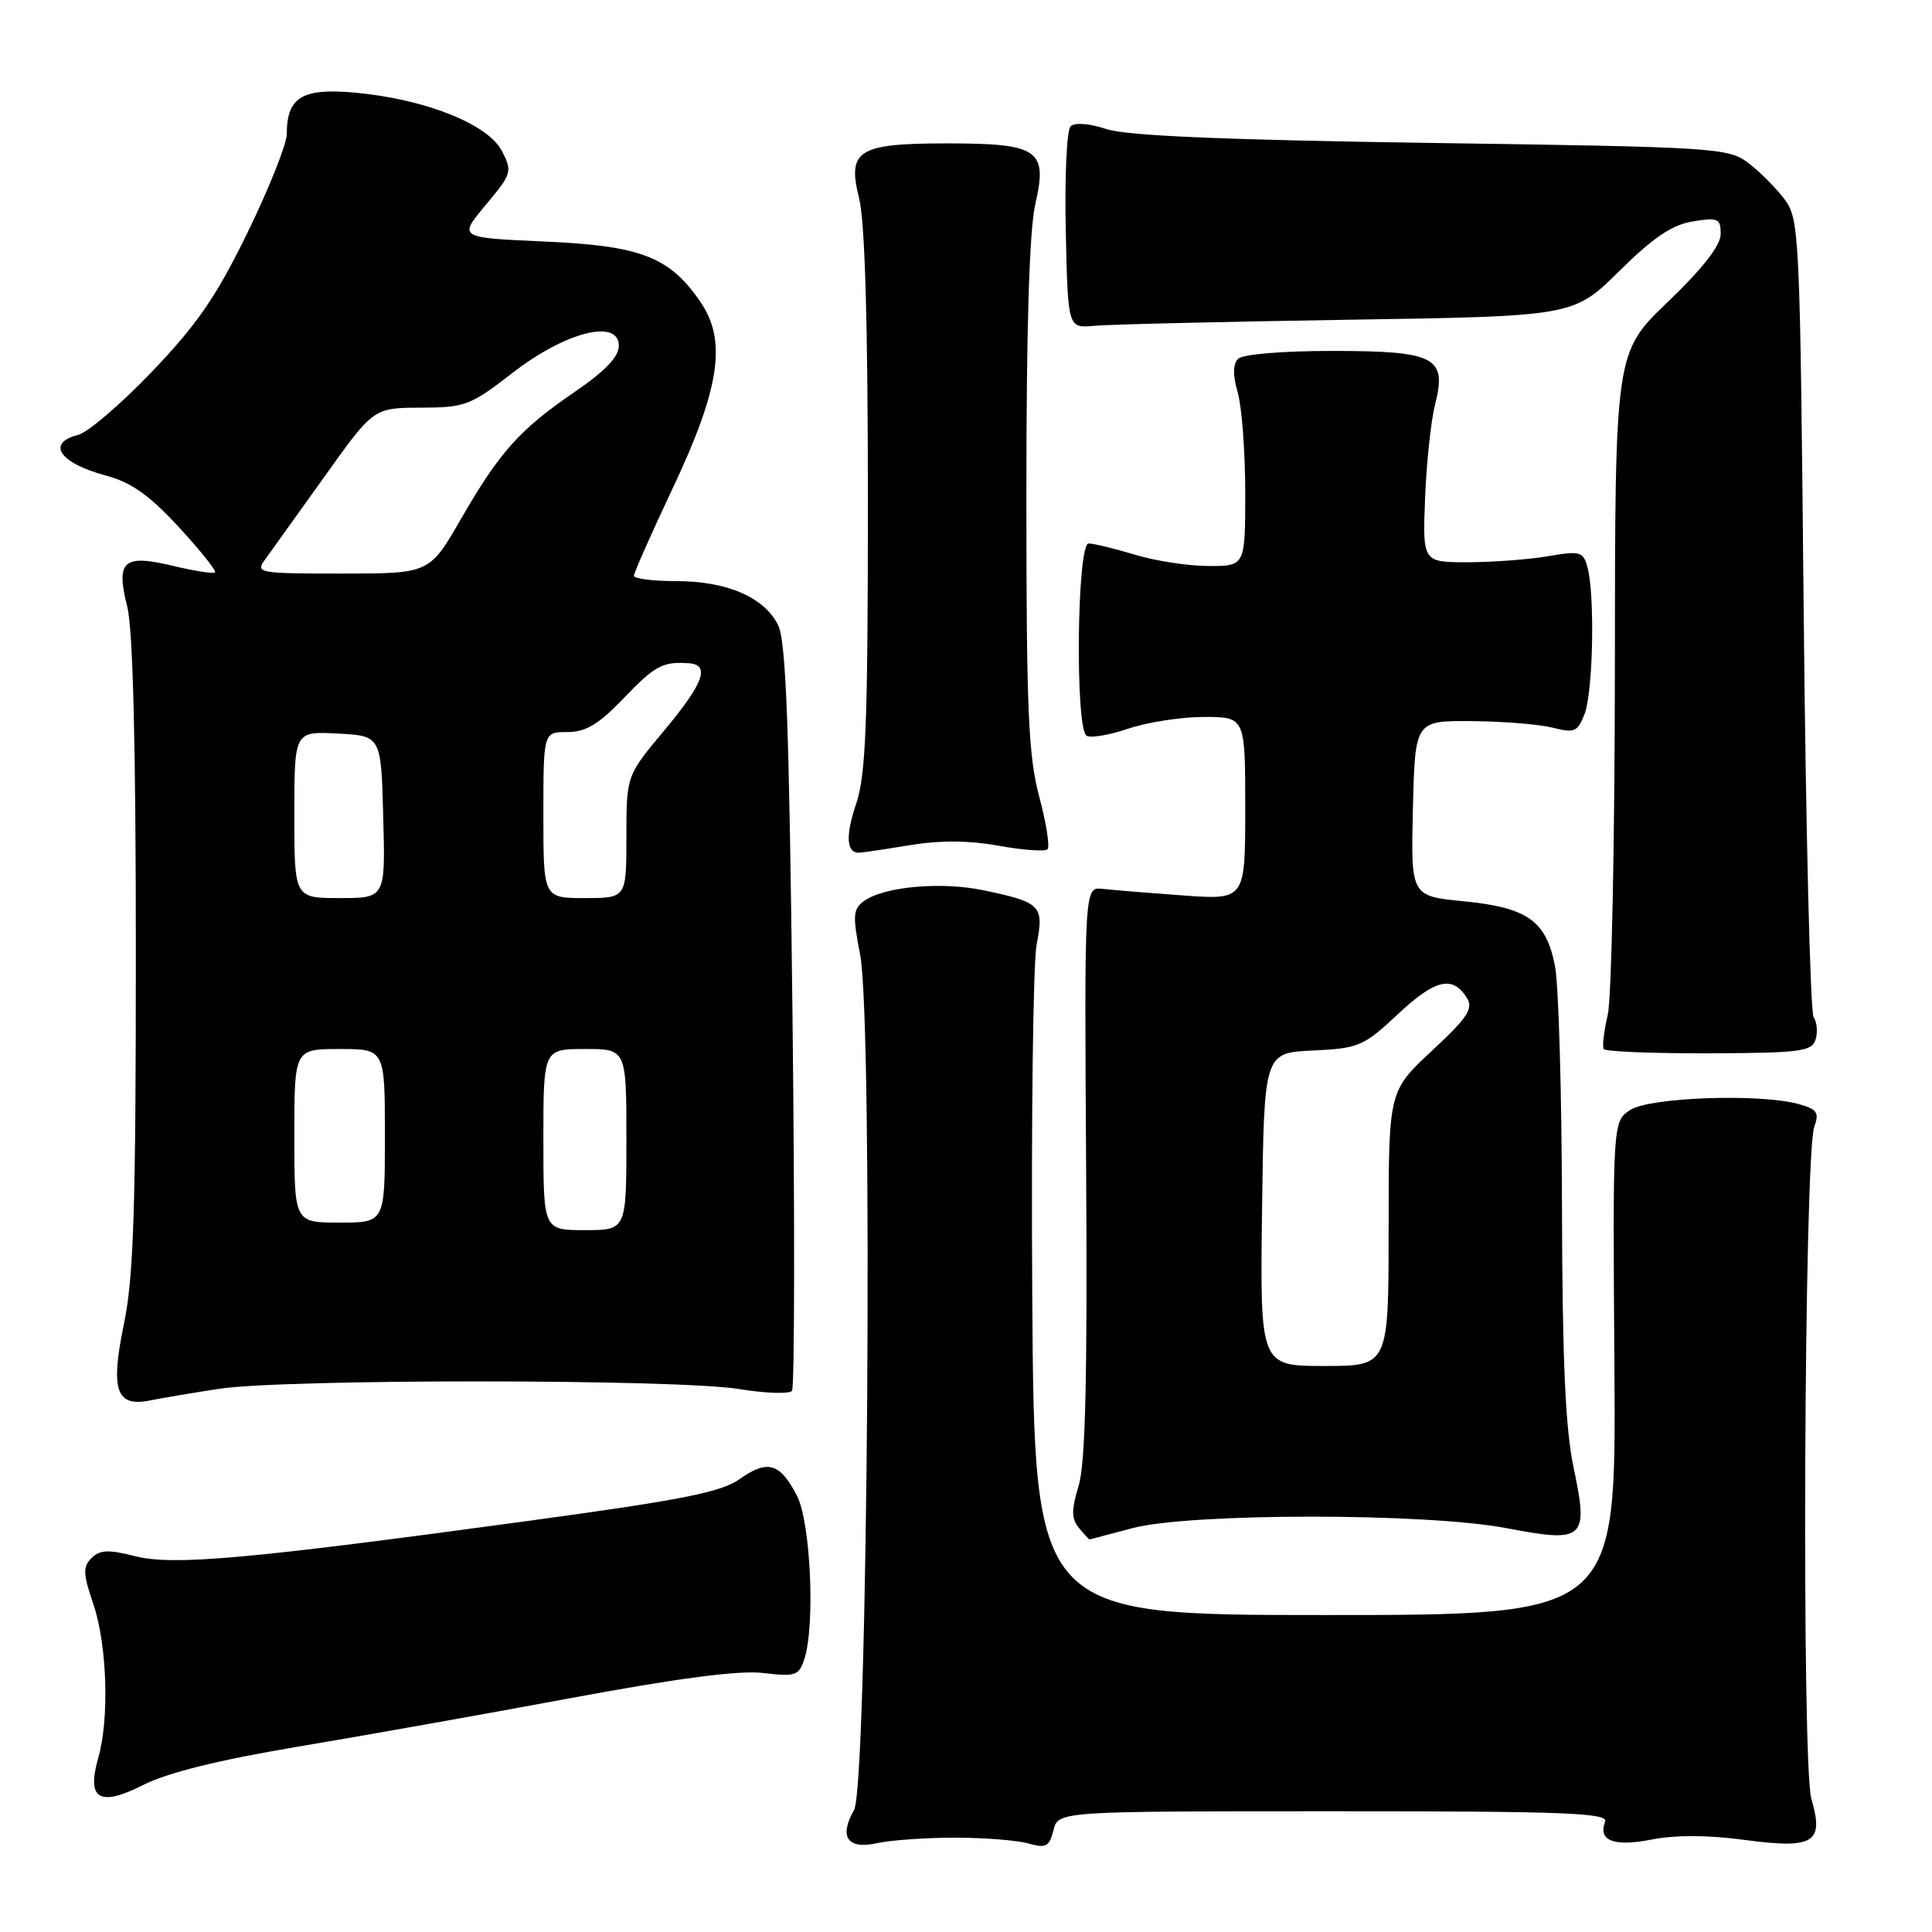 <?xml version="1.0" encoding="UTF-8" standalone="no"?>
<!DOCTYPE svg PUBLIC "-//W3C//DTD SVG 1.1//EN" "http://www.w3.org/Graphics/SVG/1.1/DTD/svg11.dtd" >
<svg xmlns="http://www.w3.org/2000/svg" xmlns:xlink="http://www.w3.org/1999/xlink" version="1.1" viewBox="0 0 256 256">
 <g >
 <path fill="currentColor"
d=" M 126.50 243.50 C 130.35 243.50 134.73 243.84 136.23 244.26 C 138.60 244.93 139.04 244.70 139.59 242.51 C 140.22 240.00 140.22 240.00 176.72 240.00 C 207.31 240.00 213.13 240.22 212.69 241.38 C 211.71 243.92 213.86 244.74 218.90 243.74 C 221.98 243.13 226.36 243.15 231.10 243.79 C 240.35 245.03 241.73 244.19 240.02 238.38 C 238.70 233.91 239.05 153.00 240.40 149.30 C 241.09 147.43 240.77 146.97 238.35 146.30 C 233.24 144.87 218.56 145.39 216.01 147.08 C 213.69 148.61 213.69 148.61 213.92 181.31 C 214.14 214.00 214.14 214.00 175.60 214.00 C 137.06 214.00 137.06 214.00 136.78 171.75 C 136.63 148.51 136.89 127.53 137.36 125.13 C 138.36 119.99 137.95 119.56 130.28 117.96 C 124.65 116.79 117.10 117.48 114.46 119.41 C 113.02 120.46 112.97 121.34 113.98 126.55 C 115.71 135.48 114.99 236.64 113.17 239.83 C 111.13 243.41 112.30 245.10 116.21 244.23 C 118.02 243.83 122.65 243.50 126.50 243.50 Z  M 39.14 231.50 C 47.59 230.09 63.95 227.18 75.50 225.03 C 89.89 222.35 97.96 221.30 101.15 221.68 C 105.38 222.19 105.86 222.03 106.57 219.87 C 108.04 215.42 107.42 201.72 105.60 198.19 C 103.36 193.85 101.70 193.37 98.05 195.96 C 95.59 197.72 90.50 198.73 70.27 201.49 C 32.72 206.61 22.96 207.49 17.85 206.19 C 14.37 205.30 13.22 205.36 12.13 206.45 C 10.96 207.61 11.00 208.54 12.38 212.59 C 14.19 217.93 14.51 227.75 13.02 232.93 C 11.44 238.43 13.16 239.46 18.99 236.51 C 22.17 234.90 28.97 233.21 39.14 231.50 Z  M 150.00 202.50 C 157.61 200.46 188.97 200.45 199.63 202.49 C 209.97 204.47 210.52 203.97 208.51 194.47 C 207.42 189.34 207.02 180.24 206.97 160.00 C 206.94 144.88 206.53 130.49 206.05 128.04 C 204.89 122.01 202.43 120.26 193.93 119.42 C 186.94 118.74 186.94 118.74 187.22 107.12 C 187.50 95.50 187.50 95.50 195.00 95.55 C 199.12 95.58 203.95 95.97 205.73 96.42 C 208.65 97.16 209.06 96.98 209.98 94.56 C 211.09 91.63 211.34 78.88 210.36 75.21 C 209.79 73.08 209.41 72.97 205.12 73.70 C 202.58 74.14 197.80 74.49 194.50 74.50 C 188.50 74.50 188.50 74.50 188.83 66.00 C 189.01 61.33 189.61 55.75 190.15 53.61 C 191.77 47.32 190.20 46.50 176.51 46.50 C 169.94 46.50 164.66 46.94 164.06 47.54 C 163.35 48.25 163.34 49.69 164.01 52.03 C 164.55 53.93 165.00 59.88 165.00 65.24 C 165.00 75.00 165.00 75.00 160.16 75.00 C 157.50 75.00 153.11 74.33 150.41 73.51 C 147.71 72.69 144.94 72.02 144.25 72.01 C 142.70 72.00 142.44 96.54 143.98 97.49 C 144.52 97.82 147.01 97.40 149.51 96.55 C 152.02 95.70 156.53 95.00 159.53 95.00 C 165.00 95.00 165.00 95.00 165.00 107.13 C 165.00 119.25 165.00 119.25 156.75 118.65 C 152.21 118.32 147.41 117.93 146.09 117.78 C 143.68 117.50 143.68 117.50 143.92 155.12 C 144.09 182.57 143.83 193.85 142.93 196.84 C 141.95 200.12 141.96 201.24 142.97 202.47 C 143.67 203.31 144.30 203.99 144.37 203.99 C 144.44 203.98 146.97 203.31 150.00 202.50 Z  M 29.00 184.03 C 37.53 182.70 89.68 182.72 97.90 184.05 C 101.43 184.63 104.59 184.73 104.94 184.30 C 105.29 183.86 105.32 161.45 105.01 134.50 C 104.57 95.98 104.16 84.92 103.09 82.80 C 101.23 79.12 96.30 77.00 89.60 77.00 C 86.52 77.00 84.00 76.68 84.00 76.29 C 84.00 75.90 86.28 70.76 89.06 64.86 C 95.38 51.51 96.34 45.18 92.84 40.05 C 88.74 34.03 84.96 32.56 72.11 32.00 C 60.73 31.50 60.73 31.50 64.35 27.17 C 67.83 23.02 67.91 22.73 66.50 20.00 C 64.66 16.45 56.39 13.15 47.17 12.29 C 40.06 11.62 38.00 12.85 38.00 17.76 C 38.00 19.07 35.67 24.92 32.82 30.77 C 28.68 39.27 26.16 42.95 20.17 49.21 C 16.06 53.52 11.64 57.30 10.35 57.63 C 6.08 58.70 7.88 61.36 13.99 63.00 C 17.38 63.91 19.77 65.59 23.68 69.83 C 26.54 72.93 28.70 75.63 28.49 75.84 C 28.28 76.05 25.80 75.67 22.97 74.99 C 16.33 73.40 15.33 74.28 16.86 80.38 C 17.62 83.38 18.00 98.73 18.00 126.34 C 18.00 160.26 17.71 169.18 16.42 175.44 C 14.60 184.22 15.38 186.48 19.91 185.56 C 21.33 185.27 25.42 184.58 29.00 184.03 Z  M 240.57 137.77 C 240.88 136.81 240.76 135.45 240.31 134.76 C 239.87 134.07 239.28 110.02 239.00 81.32 C 238.51 30.59 238.44 29.07 236.44 26.38 C 235.30 24.87 233.13 22.70 231.62 21.56 C 228.97 19.59 227.22 19.48 189.68 18.94 C 162.16 18.54 149.35 17.99 146.63 17.11 C 144.30 16.34 142.40 16.20 141.85 16.75 C 141.35 17.25 141.06 23.48 141.22 30.58 C 141.50 43.50 141.50 43.50 145.00 43.17 C 146.93 42.99 162.00 42.63 178.50 42.37 C 208.50 41.91 208.50 41.91 214.56 35.92 C 219.06 31.47 221.56 29.78 224.31 29.34 C 227.66 28.79 228.00 28.95 228.00 31.01 C 228.00 32.52 225.65 35.54 221.00 40.00 C 214.00 46.71 214.00 46.71 213.98 88.61 C 213.96 111.65 213.54 132.28 213.04 134.44 C 212.53 136.61 212.29 138.66 212.50 139.00 C 212.71 139.34 218.98 139.59 226.45 139.57 C 238.48 139.53 240.08 139.32 240.57 137.77 Z  M 120.50 112.00 C 124.56 111.33 128.39 111.35 132.35 112.07 C 135.57 112.65 138.48 112.86 138.80 112.53 C 139.13 112.20 138.64 109.06 137.70 105.55 C 136.26 100.15 136.00 94.03 136.00 65.66 C 136.00 43.17 136.39 30.44 137.20 26.96 C 138.84 19.85 137.58 19.00 125.50 19.00 C 113.68 19.00 112.23 19.90 113.84 26.29 C 114.61 29.34 115.00 42.84 115.00 66.41 C 115.00 95.83 114.73 102.71 113.45 106.49 C 112.02 110.72 112.14 113.01 113.81 112.99 C 114.19 112.99 117.20 112.54 120.50 112.00 Z  M 167.23 160.25 C 167.50 139.50 167.50 139.50 173.95 139.20 C 180.05 138.91 180.67 138.65 185.23 134.38 C 190.18 129.75 192.47 129.21 194.36 132.21 C 195.26 133.64 194.49 134.82 189.72 139.25 C 184.00 144.58 184.00 144.58 184.00 162.79 C 184.00 181.00 184.00 181.00 175.48 181.00 C 166.96 181.00 166.96 181.00 167.23 160.25 Z  M 72.00 151.00 C 72.00 139.00 72.00 139.00 77.50 139.00 C 83.00 139.00 83.00 139.00 83.00 151.00 C 83.00 163.00 83.00 163.00 77.50 163.00 C 72.00 163.00 72.00 163.00 72.00 151.00 Z  M 39.00 150.50 C 39.00 139.00 39.00 139.00 45.00 139.00 C 51.00 139.00 51.00 139.00 51.00 150.50 C 51.00 162.00 51.00 162.00 45.00 162.00 C 39.00 162.00 39.00 162.00 39.00 150.50 Z  M 39.00 107.95 C 39.00 96.90 39.00 96.90 44.75 97.20 C 50.50 97.50 50.50 97.50 50.78 108.25 C 51.07 119.00 51.07 119.00 45.03 119.00 C 39.00 119.00 39.00 119.00 39.00 107.95 Z  M 72.00 108.00 C 72.00 97.00 72.00 97.00 75.17 97.00 C 77.62 97.00 79.31 95.99 82.60 92.56 C 86.79 88.19 87.79 87.65 91.25 87.88 C 94.15 88.08 93.26 90.51 88.00 96.81 C 83.00 102.79 83.00 102.79 83.00 110.90 C 83.00 119.00 83.00 119.00 77.50 119.00 C 72.00 119.00 72.00 119.00 72.00 108.00 Z  M 35.13 74.13 C 35.88 73.10 39.42 68.16 43.00 63.15 C 49.50 54.04 49.50 54.04 55.75 54.02 C 61.63 54.00 62.34 53.73 67.90 49.42 C 74.90 43.98 82.00 42.17 82.00 45.83 C 82.00 47.26 80.17 49.18 76.25 51.86 C 68.86 56.91 66.21 59.86 61.09 68.75 C 56.91 76.00 56.91 76.00 45.33 76.00 C 34.21 76.00 33.81 75.93 35.13 74.13 Z "/>
</g>
</svg>